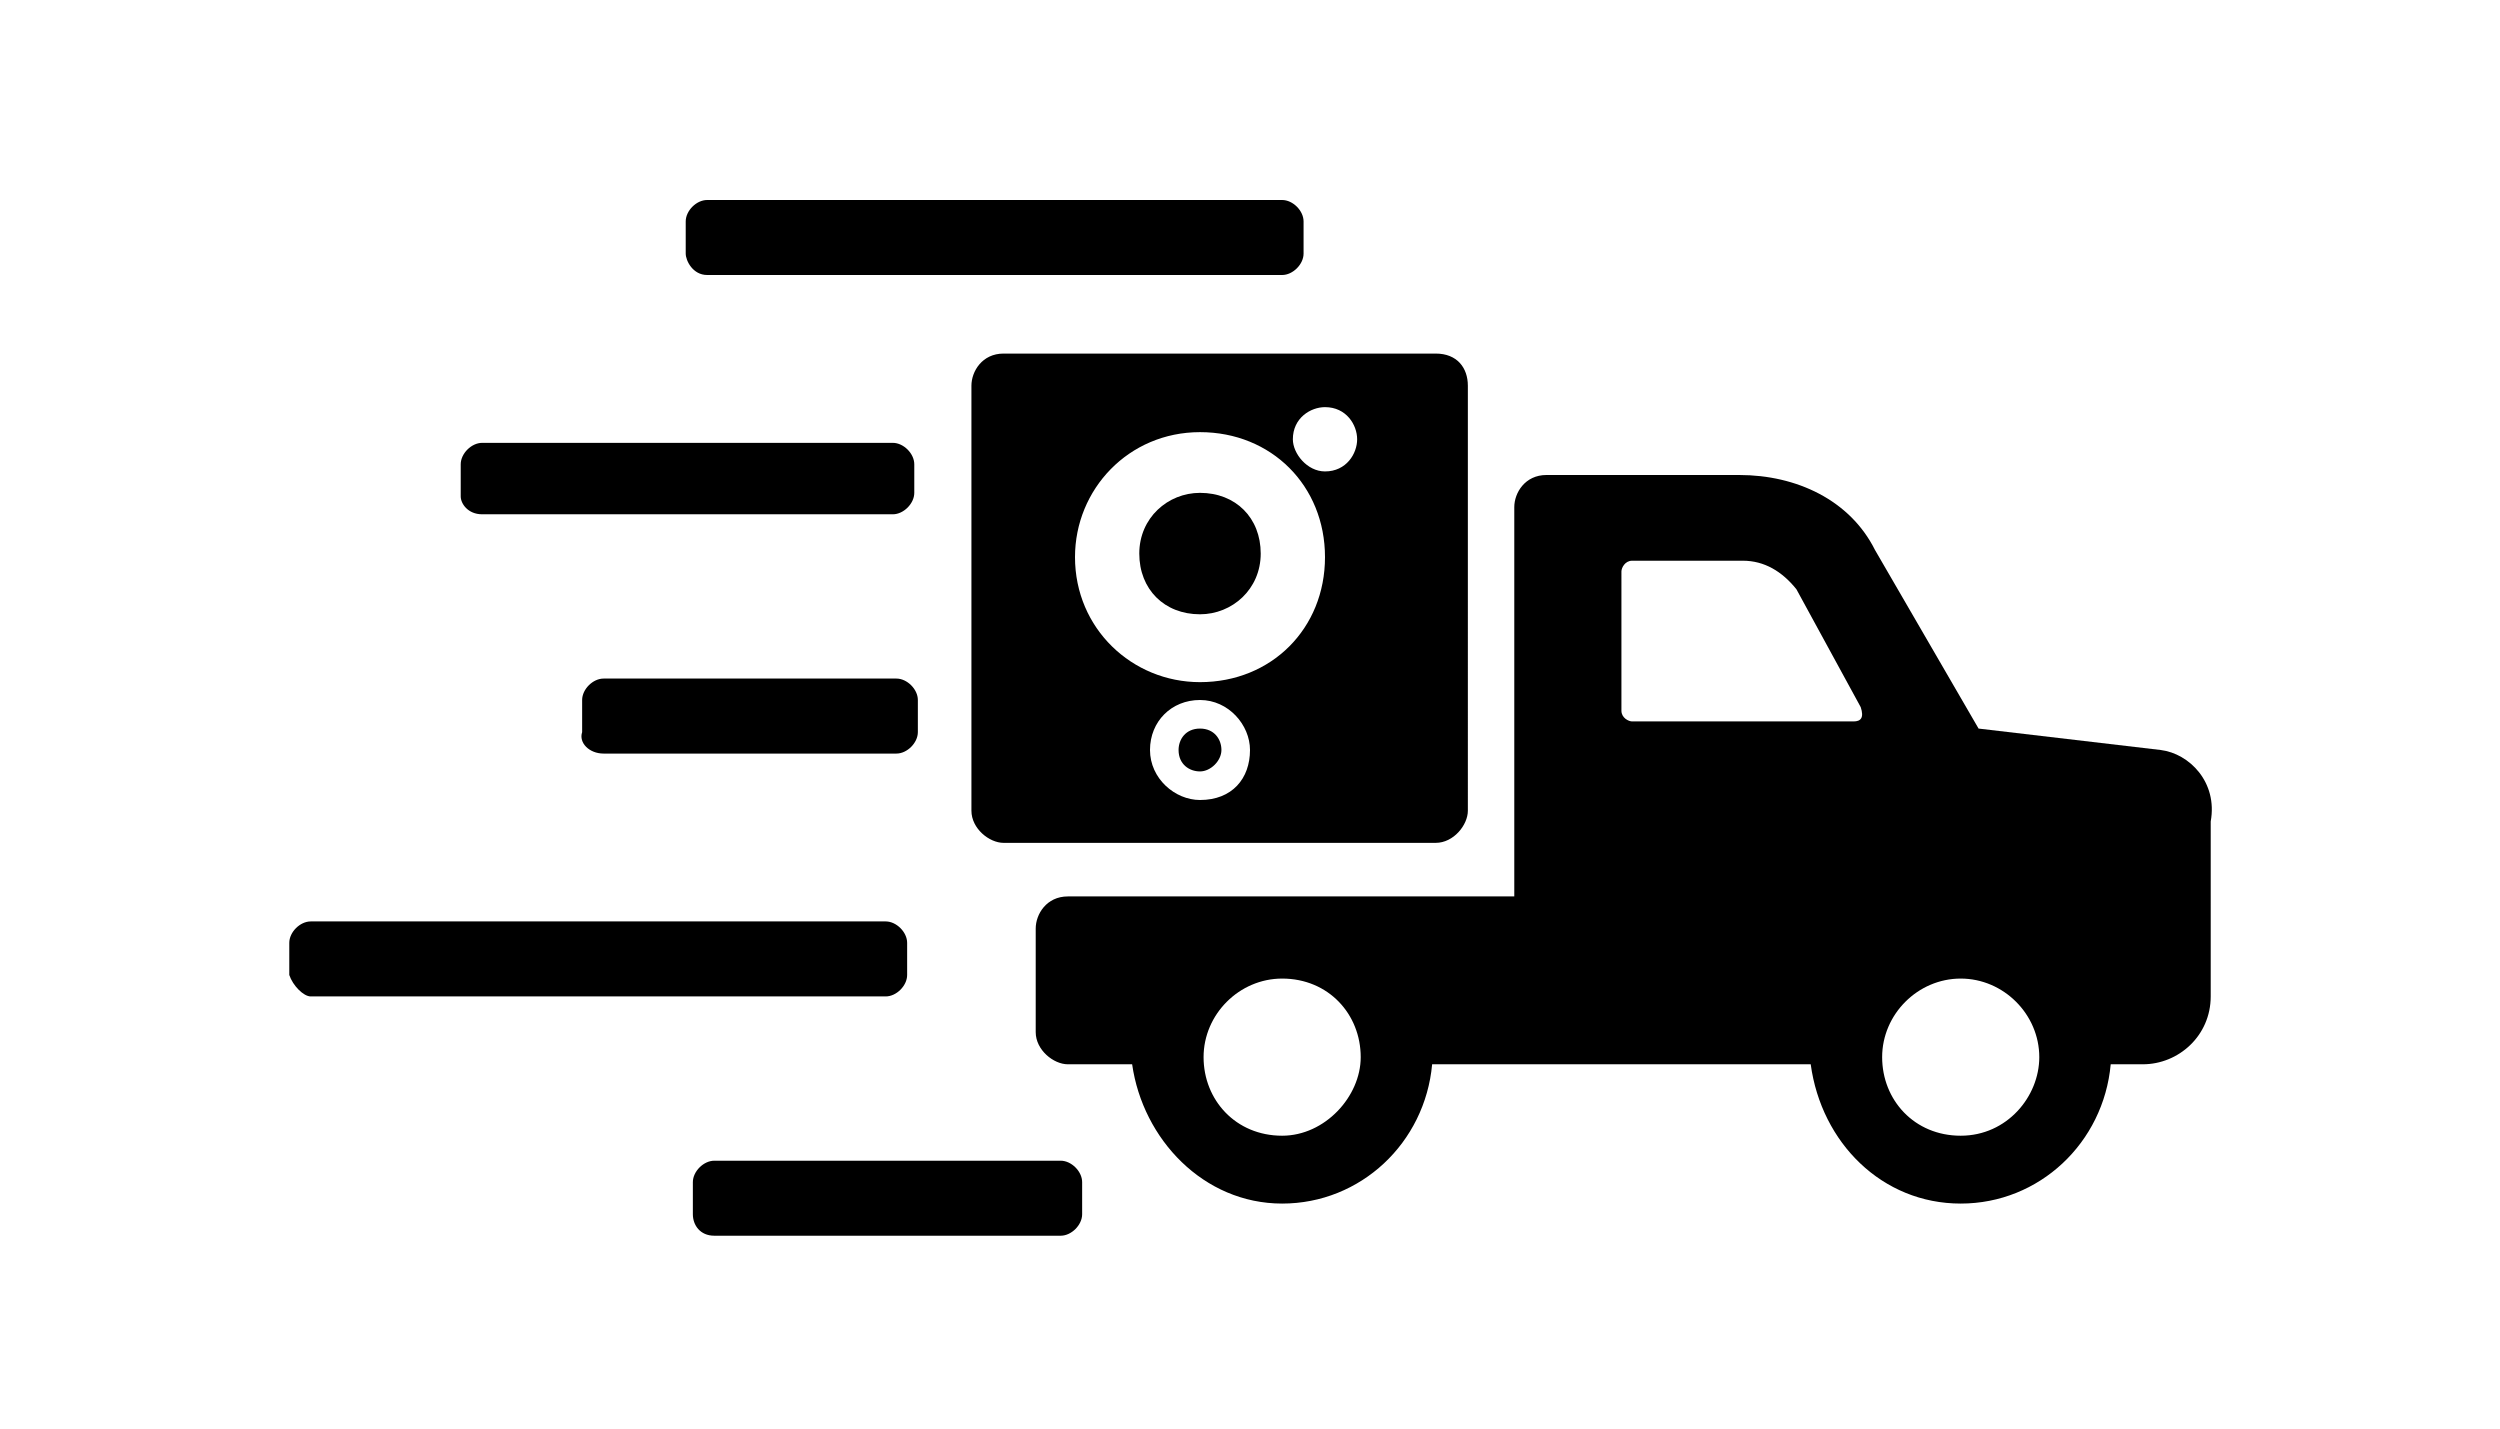 <?xml version="1.0" encoding="utf-8"?>
<!-- Generator: Adobe Illustrator 24.0.1, SVG Export Plug-In . SVG Version: 6.00 Build 0)  -->
<svg version="1.1" id="Layer_1" xmlns="http://www.w3.org/2000/svg" xmlns:xlink="http://www.w3.org/1999/xlink" x="0px" y="0px"
	 viewBox="0 0 70 40" style="enable-background:new 0 0 70 40;" xml:space="preserve">
<g id="Layer_1_1_">
	<g>
		<g>
			<path d="M60.5,21l-5.1-0.6l-2.9-5c-0.7-1.4-2.2-2.1-3.8-2.1h-5.4c-0.6,0-0.9,0.5-0.9,0.9v10.9H29.9c-0.6,0-0.9,0.5-0.9,0.9v2.9
				c0,0.5,0.5,0.9,0.9,0.9h1.8c0.3,2.1,2,3.9,4.2,3.9c2.2,0,4-1.7,4.2-3.9h10.6c0.3,2.2,2,3.9,4.2,3.9s4-1.7,4.2-3.9H60
				c1,0,1.9-0.8,1.9-1.9V23C62.1,21.9,61.3,21.1,60.5,21z M35.9,31.8c-1.3,0-2.2-1-2.2-2.2c0-1.2,1-2.2,2.2-2.2c1.3,0,2.2,1,2.2,2.2
				C38.1,30.7,37.1,31.8,35.9,31.8z M51.9,20.2h-6.2c-0.1,0-0.3-0.1-0.3-0.3V16c0-0.1,0.1-0.3,0.3-0.3h3.1c0.6,0,1.1,0.3,1.5,0.8
				l1.8,3.3C52.2,20.1,52.1,20.2,51.9,20.2z M54.9,31.8c-1.3,0-2.2-1-2.2-2.2c0-1.2,1-2.2,2.2-2.2c1.2,0,2.2,1,2.2,2.2
				C57.1,30.7,56.2,31.8,54.9,31.8z"/>
		</g>
		<path d="M13.5,14.4H25c0.3,0,0.6-0.3,0.6-0.6V13c0-0.3-0.3-0.6-0.6-0.6H13.5c-0.3,0-0.6,0.3-0.6,0.6v0.9
			C12.9,14.1,13.1,14.4,13.5,14.4z"/>
		<path d="M8.7,27.9h16.1c0.3,0,0.6-0.3,0.6-0.6v-0.9c0-0.3-0.3-0.6-0.6-0.6H8.7c-0.3,0-0.6,0.3-0.6,0.6v0.9
			C8.2,27.6,8.5,27.9,8.7,27.9z"/>
		<path d="M20,34.6h9.7c0.3,0,0.6-0.3,0.6-0.6v-0.9c0-0.3-0.3-0.6-0.6-0.6H20c-0.3,0-0.6,0.3-0.6,0.6V34
			C19.4,34.3,19.6,34.6,20,34.6z"/>
		<path d="M19.8,7.7h16.1c0.3,0,0.6-0.3,0.6-0.6V6.2c0-0.3-0.3-0.6-0.6-0.6H19.8c-0.3,0-0.6,0.3-0.6,0.6v0.9
			C19.2,7.3,19.4,7.7,19.8,7.7z"/>
		<path d="M16.9,21.1h8.2c0.3,0,0.6-0.3,0.6-0.6v-0.9c0-0.3-0.3-0.6-0.6-0.6h-8.2c-0.3,0-0.6,0.3-0.6,0.6v0.9
			C16.2,20.8,16.5,21.1,16.9,21.1z"/>
		<g>
			<path d="M33.6,20.4c-0.4,0-0.6,0.3-0.6,0.6c0,0.4,0.3,0.6,0.6,0.6s0.6-0.3,0.6-0.6C34.2,20.7,34,20.4,33.6,20.4z"/>
			<path d="M33.6,13.8c-0.9,0-1.7,0.7-1.7,1.7s0.7,1.7,1.7,1.7c0.9,0,1.7-0.7,1.7-1.7S34.6,13.8,33.6,13.8z"/>
			<path d="M40.2,9.9H28.1c-0.6,0-0.9,0.5-0.9,0.9v11.9c0,0.5,0.5,0.9,0.9,0.9h12.1c0.5,0,0.9-0.5,0.9-0.9V10.8
				C41.1,10.3,40.8,9.9,40.2,9.9z M33.6,22.4c-0.7,0-1.4-0.6-1.4-1.4c0-0.8,0.6-1.4,1.4-1.4S35,20.3,35,21
				C35,21.8,34.5,22.4,33.6,22.4z M33.6,19.1c-1.9,0-3.5-1.5-3.5-3.5c0-1.9,1.5-3.5,3.5-3.5s3.5,1.5,3.5,3.5S35.6,19.1,33.6,19.1z
				 M37.1,13.2c-0.5,0-0.9-0.5-0.9-0.9c0-0.6,0.5-0.9,0.9-0.9c0.6,0,0.9,0.5,0.9,0.9S37.7,13.2,37.1,13.2z"/>
		</g>
	</g>
</g>
</svg>
